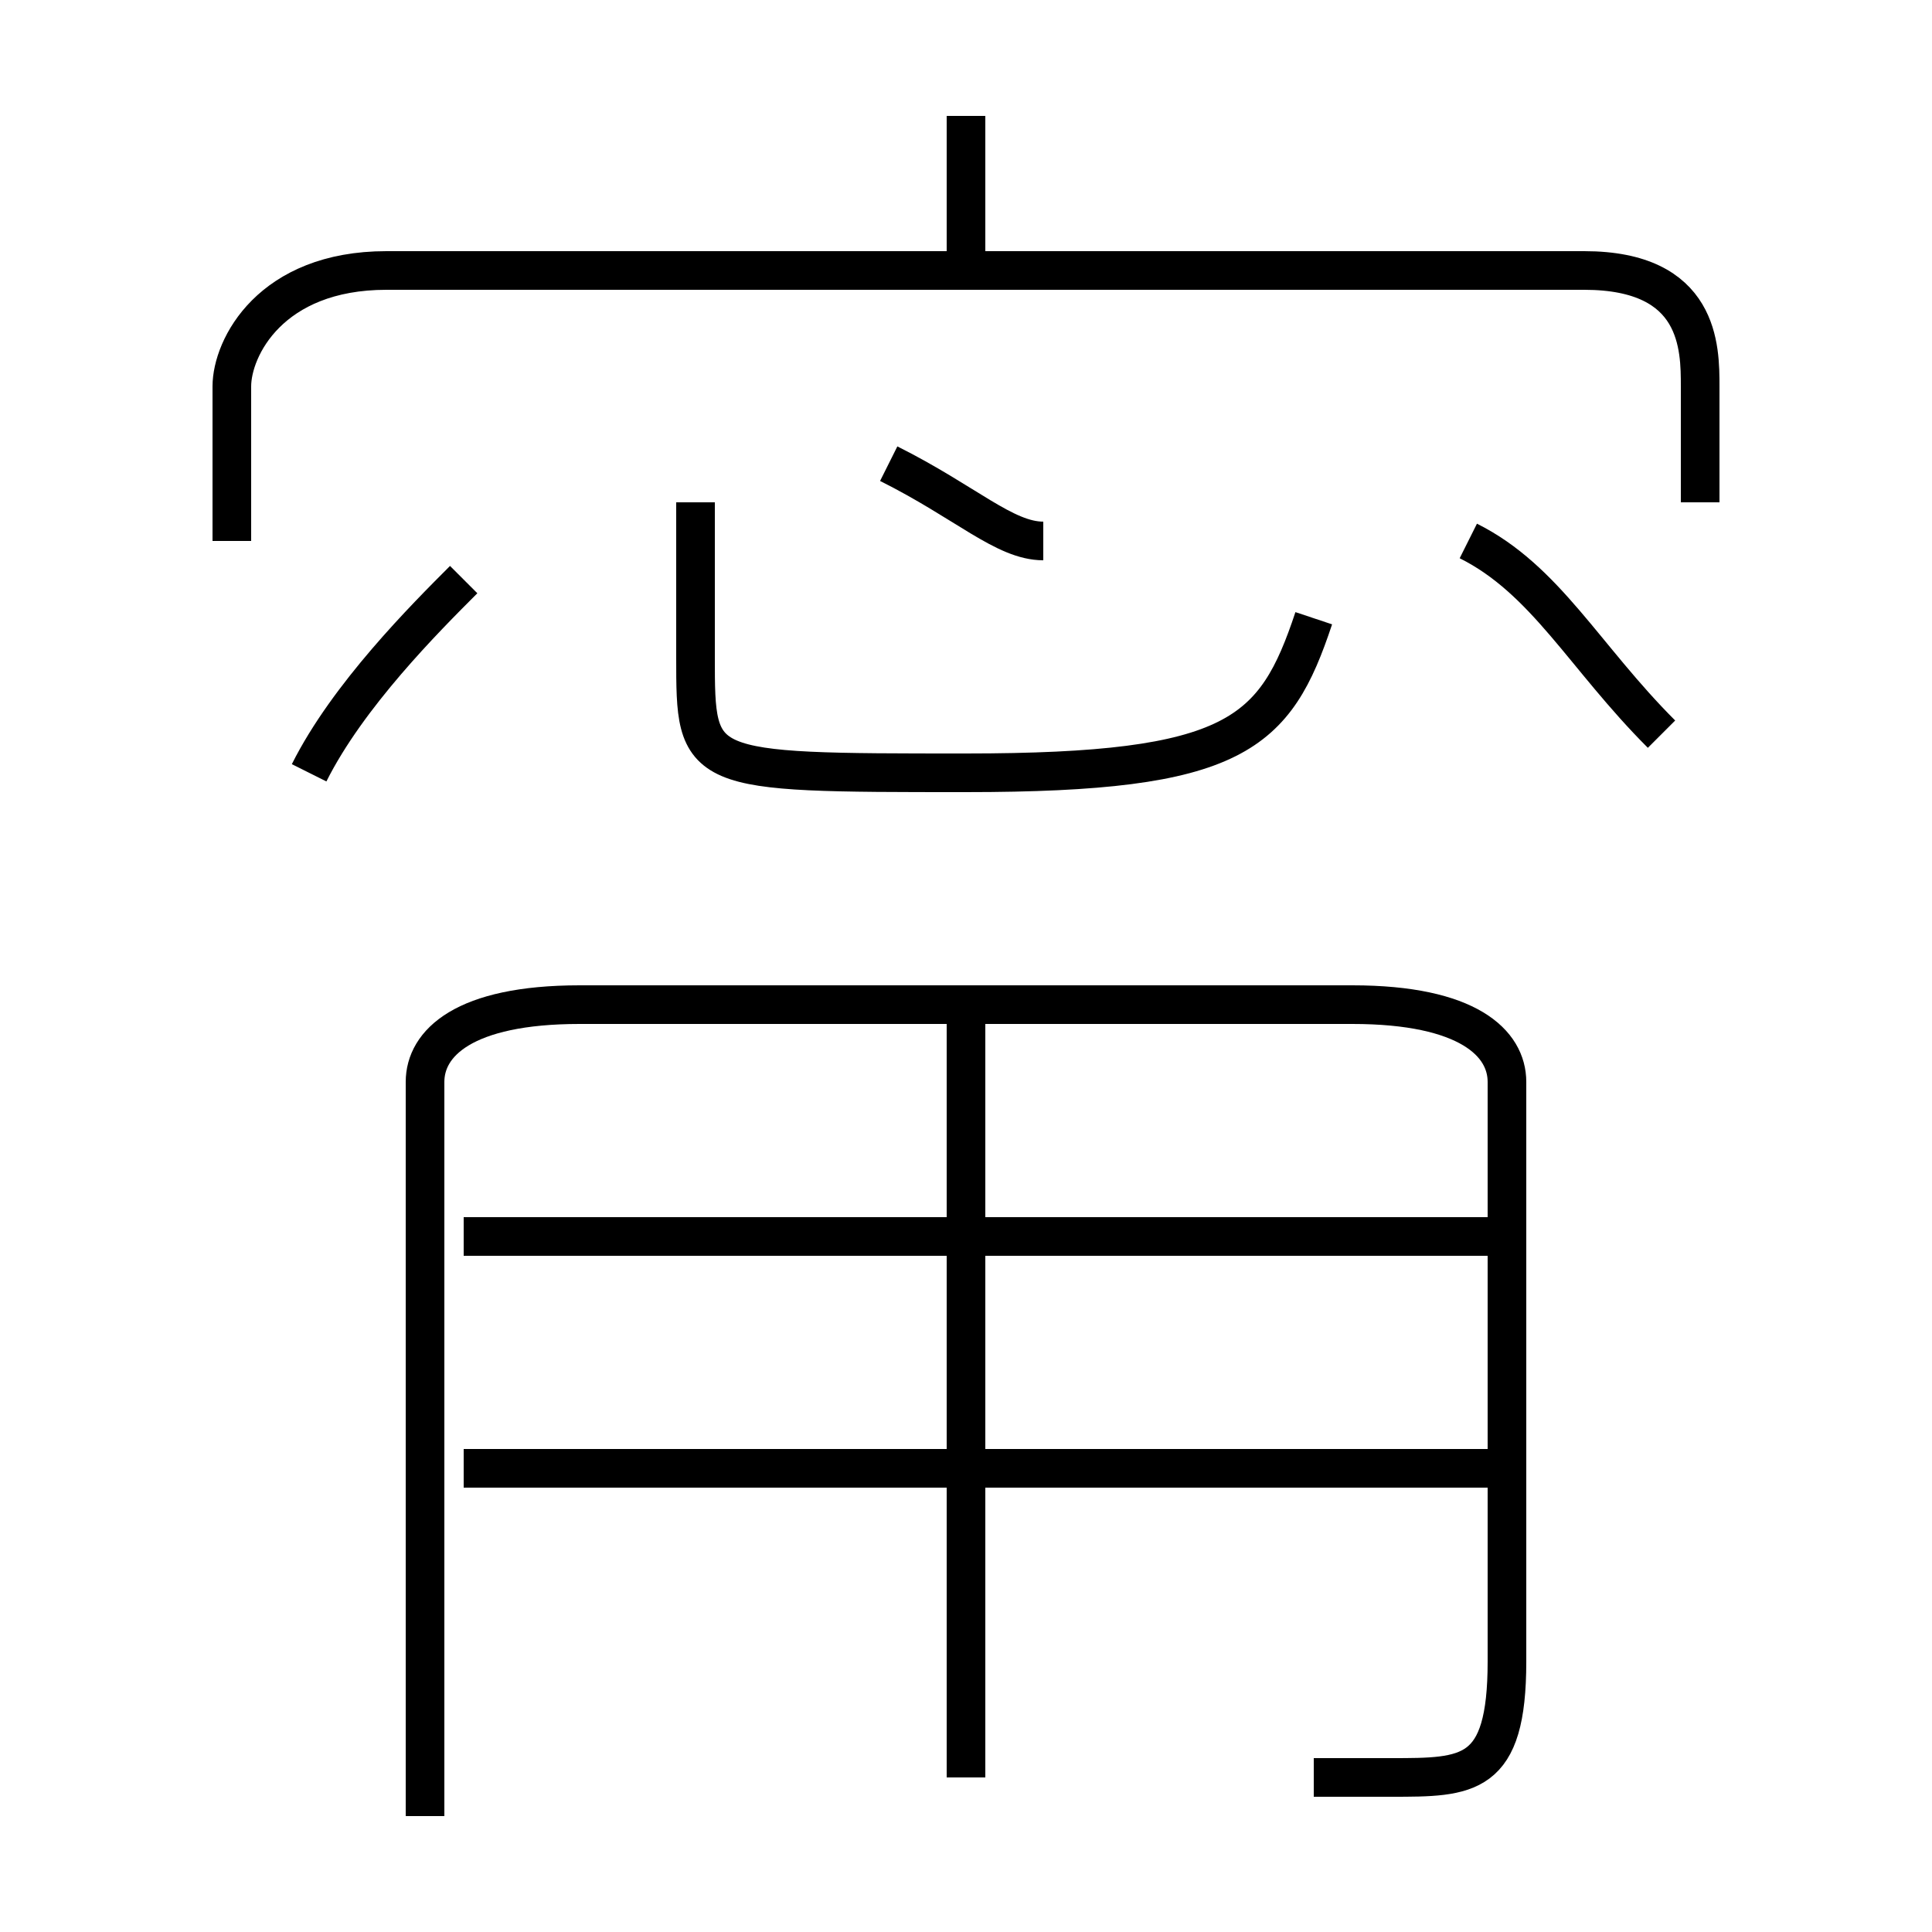 <?xml version='1.0' encoding='utf8'?>
<svg viewBox="0.0 -6.0 50.0 50.0" version="1.1" xmlns="http://www.w3.org/2000/svg">
<rect x="0.0" y="-6.0" width="50.0" height="50.0" fill="#808080" stroke="none"/>
<rect x="-1000" y="-1000" width="2000" height="2000" stroke="white" fill="white"/>
<g style="fill:white;stroke:#000000;  stroke-width:1">
<path d="M 34 2 C 34 2 35 2 36 2 C 38 2 39 2 39 -1 L 39 -16 C 39 -17 38 -18 35 -18 L 15 -18 C 12 -18 11 -17 11 -16 L 11 3 M 39 -6 L 12 -6 M 25 2 L 25 -18 M 8 -24 C 9 -26 11 -28 12 -29 M 39 -12 L 12 -12 M 18 -31 L 18 -27 C 18 -24 18 -24 25 -24 C 32 -24 33 -25 34 -28 M 27 -30 C 26 -30 25 -31 23 -32 M 44 -31 L 44 -34 C 44 -35 44 -37 41 -37 L 10 -37 C 7 -37 6 -35 6 -34 L 6 -30 M 25 -37 L 25 -41 M 43 -25 C 41 -27 40 -29 38 -30" transform="translate(0.0 38.0)" />
</g>
</svg>